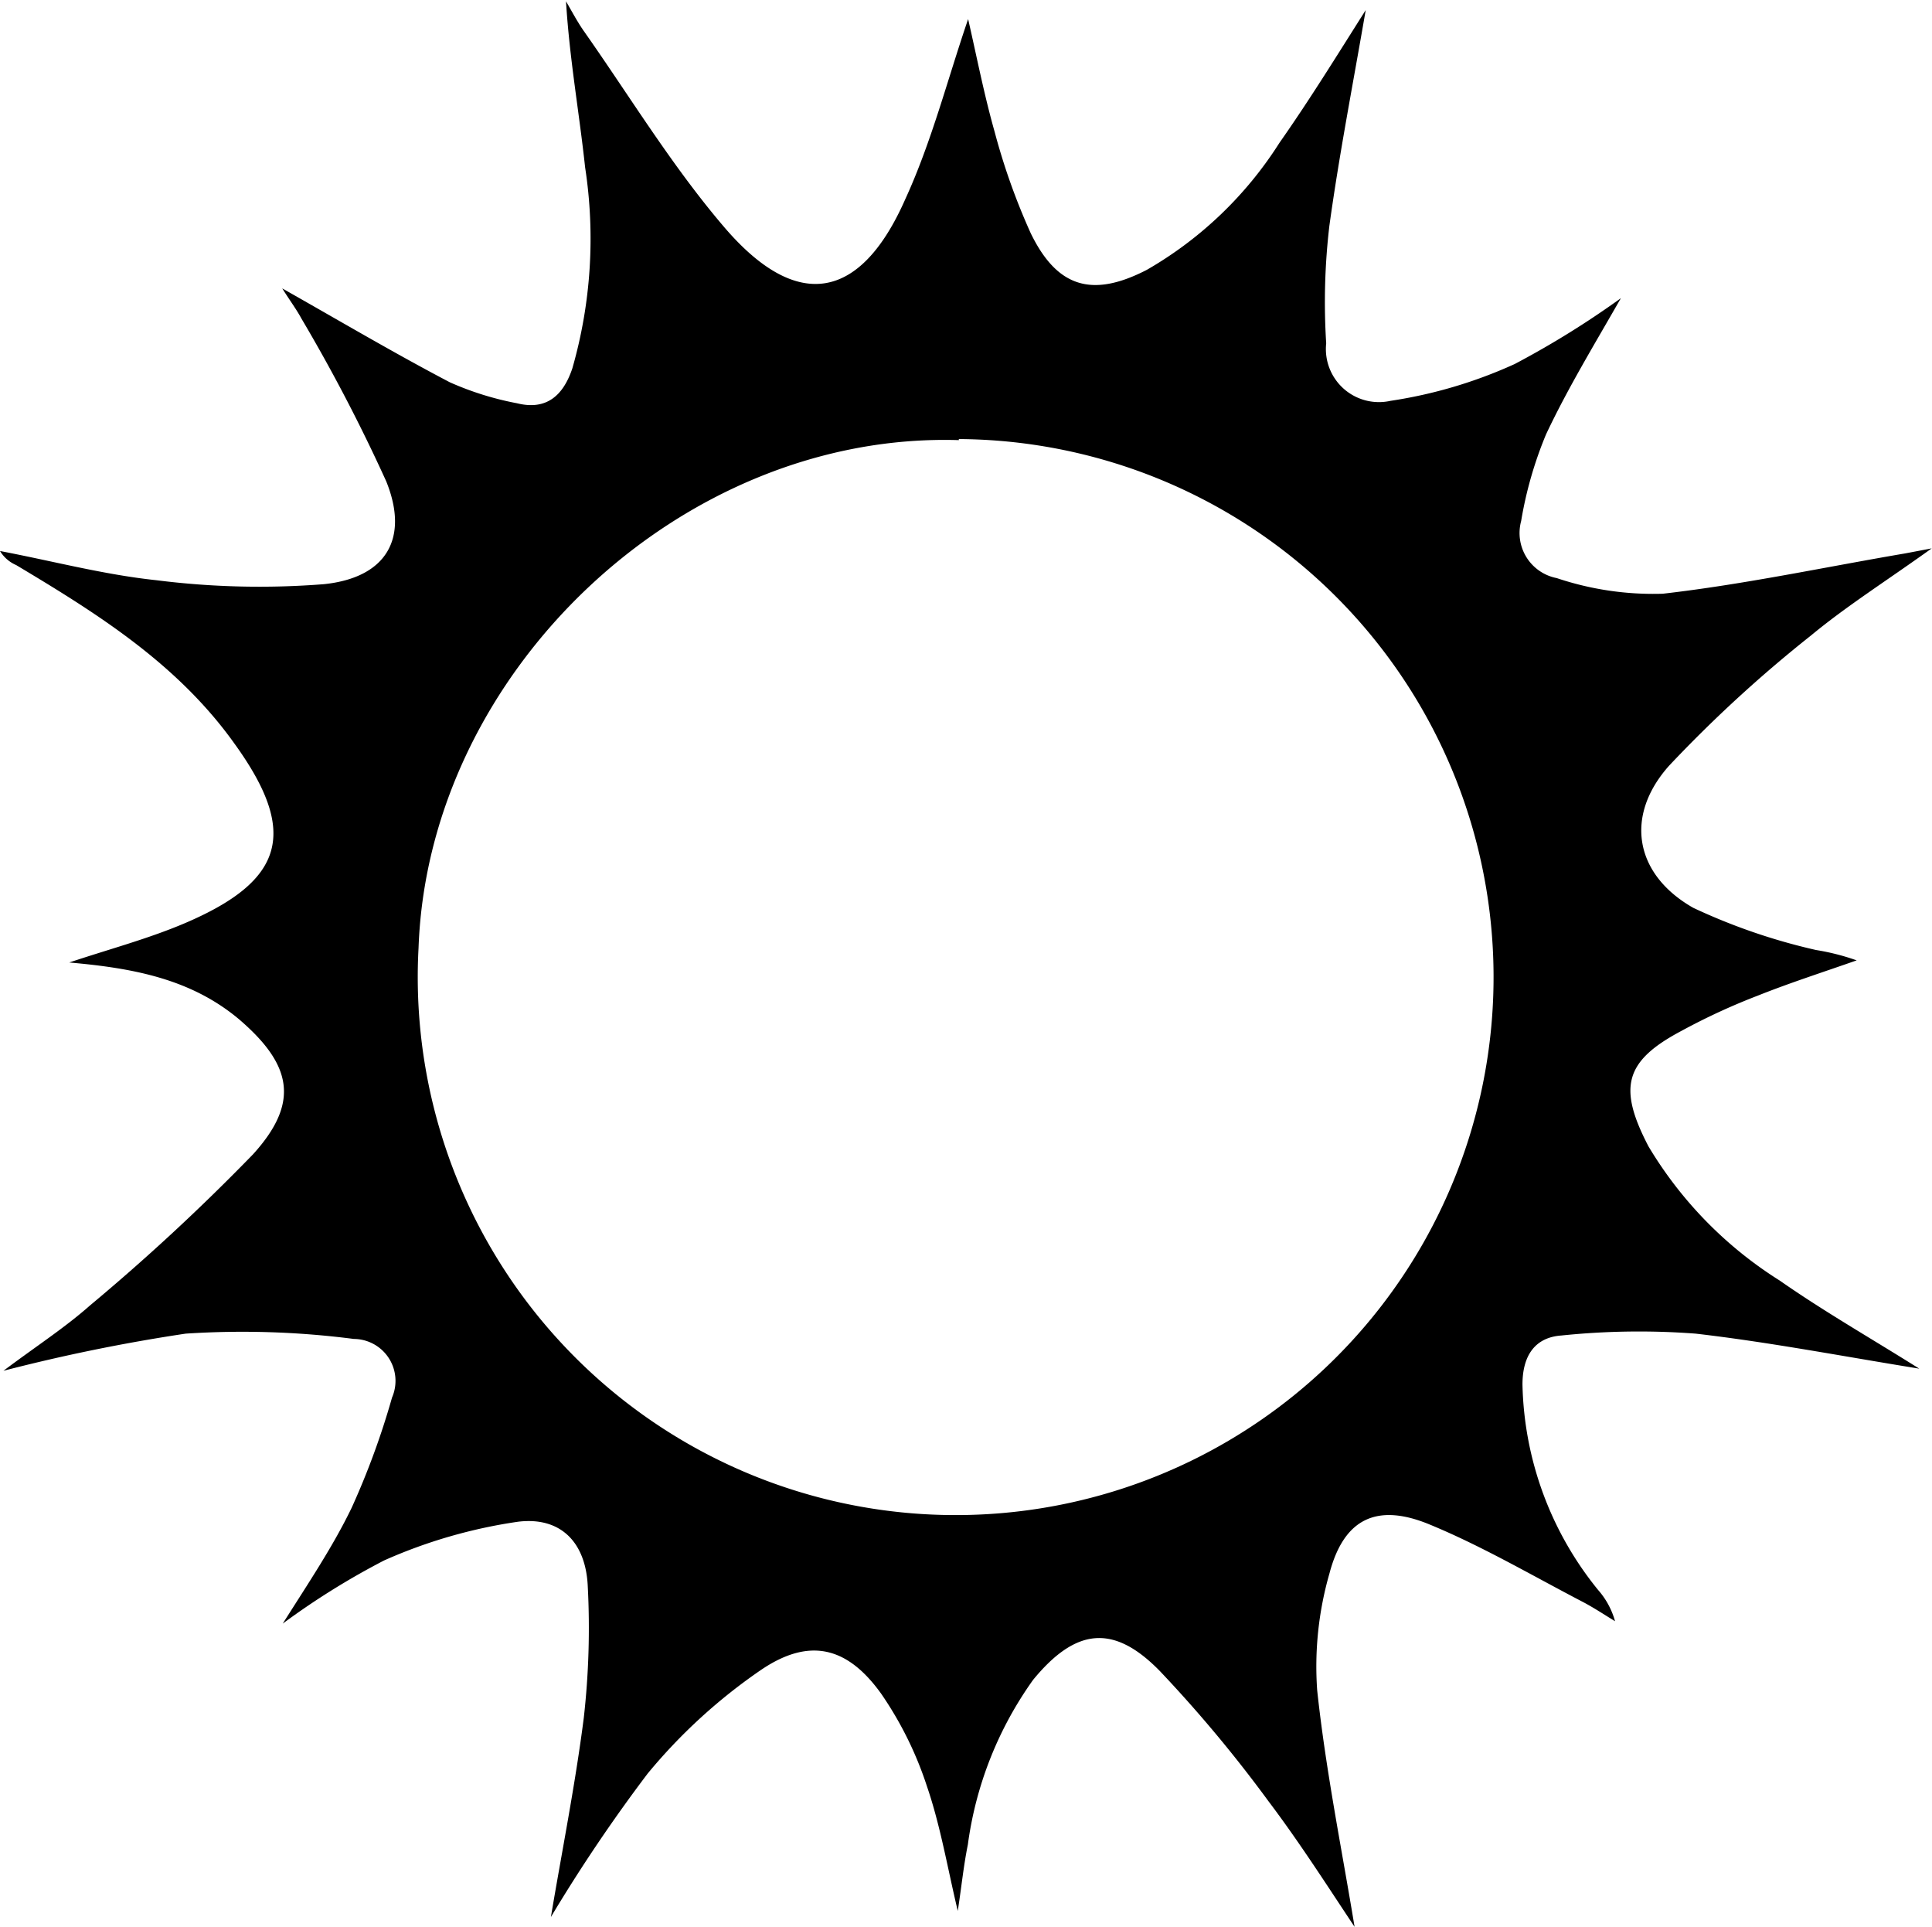 <svg xmlns="http://www.w3.org/2000/svg" viewBox="0 0 72.84 72.63"><defs><style>.cls-1{fill-rule:evenodd;}</style></defs><title>Ресурс 4</title><g id="Шар_2" data-name="Шар 2"><g id="Layer_1" data-name="Layer 1"><path class="cls-1" d="M72.36,51.59c-2.91-.47-5.66-1-8.43-1.32a28.33,28.33,0,0,0-5.06.07c-1,.07-1.47.76-1.47,1.85a12.69,12.69,0,0,0,2.85,7.74,3,3,0,0,1,.64,1.18c-.41-.25-.8-.51-1.22-.73-1.92-1-3.79-2.1-5.78-2.92s-3.23-.21-3.77,1.86a12.67,12.67,0,0,0-.46,4.39c.32,3,.93,6,1.41,8.92-1-1.5-2.07-3.18-3.25-4.74A50.63,50.63,0,0,0,43.74,63c-1.75-1.8-3.18-1.64-4.79.32a13.83,13.83,0,0,0-2.46,6.21c-.16.79-.24,1.59-.38,2.5-.39-1.63-.65-3.2-1.16-4.69a13.56,13.56,0,0,0-1.73-3.5c-1.27-1.77-2.7-2.13-4.52-.9a20.69,20.69,0,0,0-4.28,3.91,60.24,60.24,0,0,0-3.65,5.41c.41-2.45.92-5,1.24-7.51a30.11,30.11,0,0,0,.15-4.95c-.07-1.64-1-2.64-2.63-2.44a19.14,19.14,0,0,0-5.05,1.46,28.29,28.29,0,0,0-3.82,2.38c1-1.58,1.9-2.92,2.6-4.37a29.49,29.49,0,0,0,1.52-4.15,1.58,1.58,0,0,0-1.44-2.21A32.7,32.7,0,0,0,7,50.27,67.06,67.06,0,0,0,.13,51.67c1.24-.93,2.31-1.62,3.26-2.46a79.73,79.73,0,0,0,6.15-5.7C11.32,41.55,11,40.12,9,38.41c-1.82-1.52-4-1.92-6.39-2.13,1.53-.51,3-.9,4.38-1.49,3.76-1.61,4.25-3.44,1.85-6.76-2.14-3-5.15-4.89-8.23-6.73A1.33,1.33,0,0,1,0,20.77c2,.38,3.91.89,5.89,1.1a30.94,30.94,0,0,0,6.32.15c2.34-.24,3.23-1.71,2.35-3.88A64.35,64.35,0,0,0,11.36,12c-.19-.35-.43-.67-.72-1.13,2.21,1.25,4.24,2.45,6.32,3.54a11.42,11.42,0,0,0,2.53.79c1.12.28,1.75-.3,2.09-1.32a17.73,17.73,0,0,0,.48-7.57c-.22-2.06-.59-4.1-.72-6.26.21.36.41.74.65,1.09,1.76,2.5,3.35,5.13,5.33,7.44,2.73,3.18,5.12,2.76,6.81-1.07,1-2.18,1.59-4.51,2.37-6.79.32,1.39.6,2.84,1,4.25a24.6,24.6,0,0,0,1.36,3.82c1,2.06,2.33,2.44,4.38,1.38a14.46,14.46,0,0,0,5-4.79c1.11-1.58,2.13-3.23,3.25-5-.48,2.79-1,5.45-1.37,8.13A24.58,24.58,0,0,0,50,12.94a2,2,0,0,0,2.42,2.17,17.58,17.58,0,0,0,4.69-1.39,33.9,33.9,0,0,0,4-2.48c-1,1.75-2,3.39-2.82,5.13a14.8,14.8,0,0,0-.94,3.27,1.73,1.73,0,0,0,1.34,2.15,11.43,11.43,0,0,0,4,.59c3.06-.35,6.09-1,9.14-1.52l1-.19c-1.73,1.24-3.22,2.18-4.56,3.29a50.08,50.08,0,0,0-5.34,4.9c-1.69,1.89-1.31,4.1.91,5.36a22.66,22.66,0,0,0,4.63,1.59A8.66,8.66,0,0,1,70,36.2c-1.25.44-2.5.84-3.73,1.33a24.24,24.24,0,0,0-2.88,1.33C61.24,40,61,41,62.15,43.21a15.15,15.15,0,0,0,4.95,5.06C68.76,49.43,70.53,50.44,72.36,51.59Zm-36.21-35c-10.44-.32-20,8.72-20.37,19.14A20.28,20.28,0,1,0,36.15,16.55Z"/></g></g></svg>